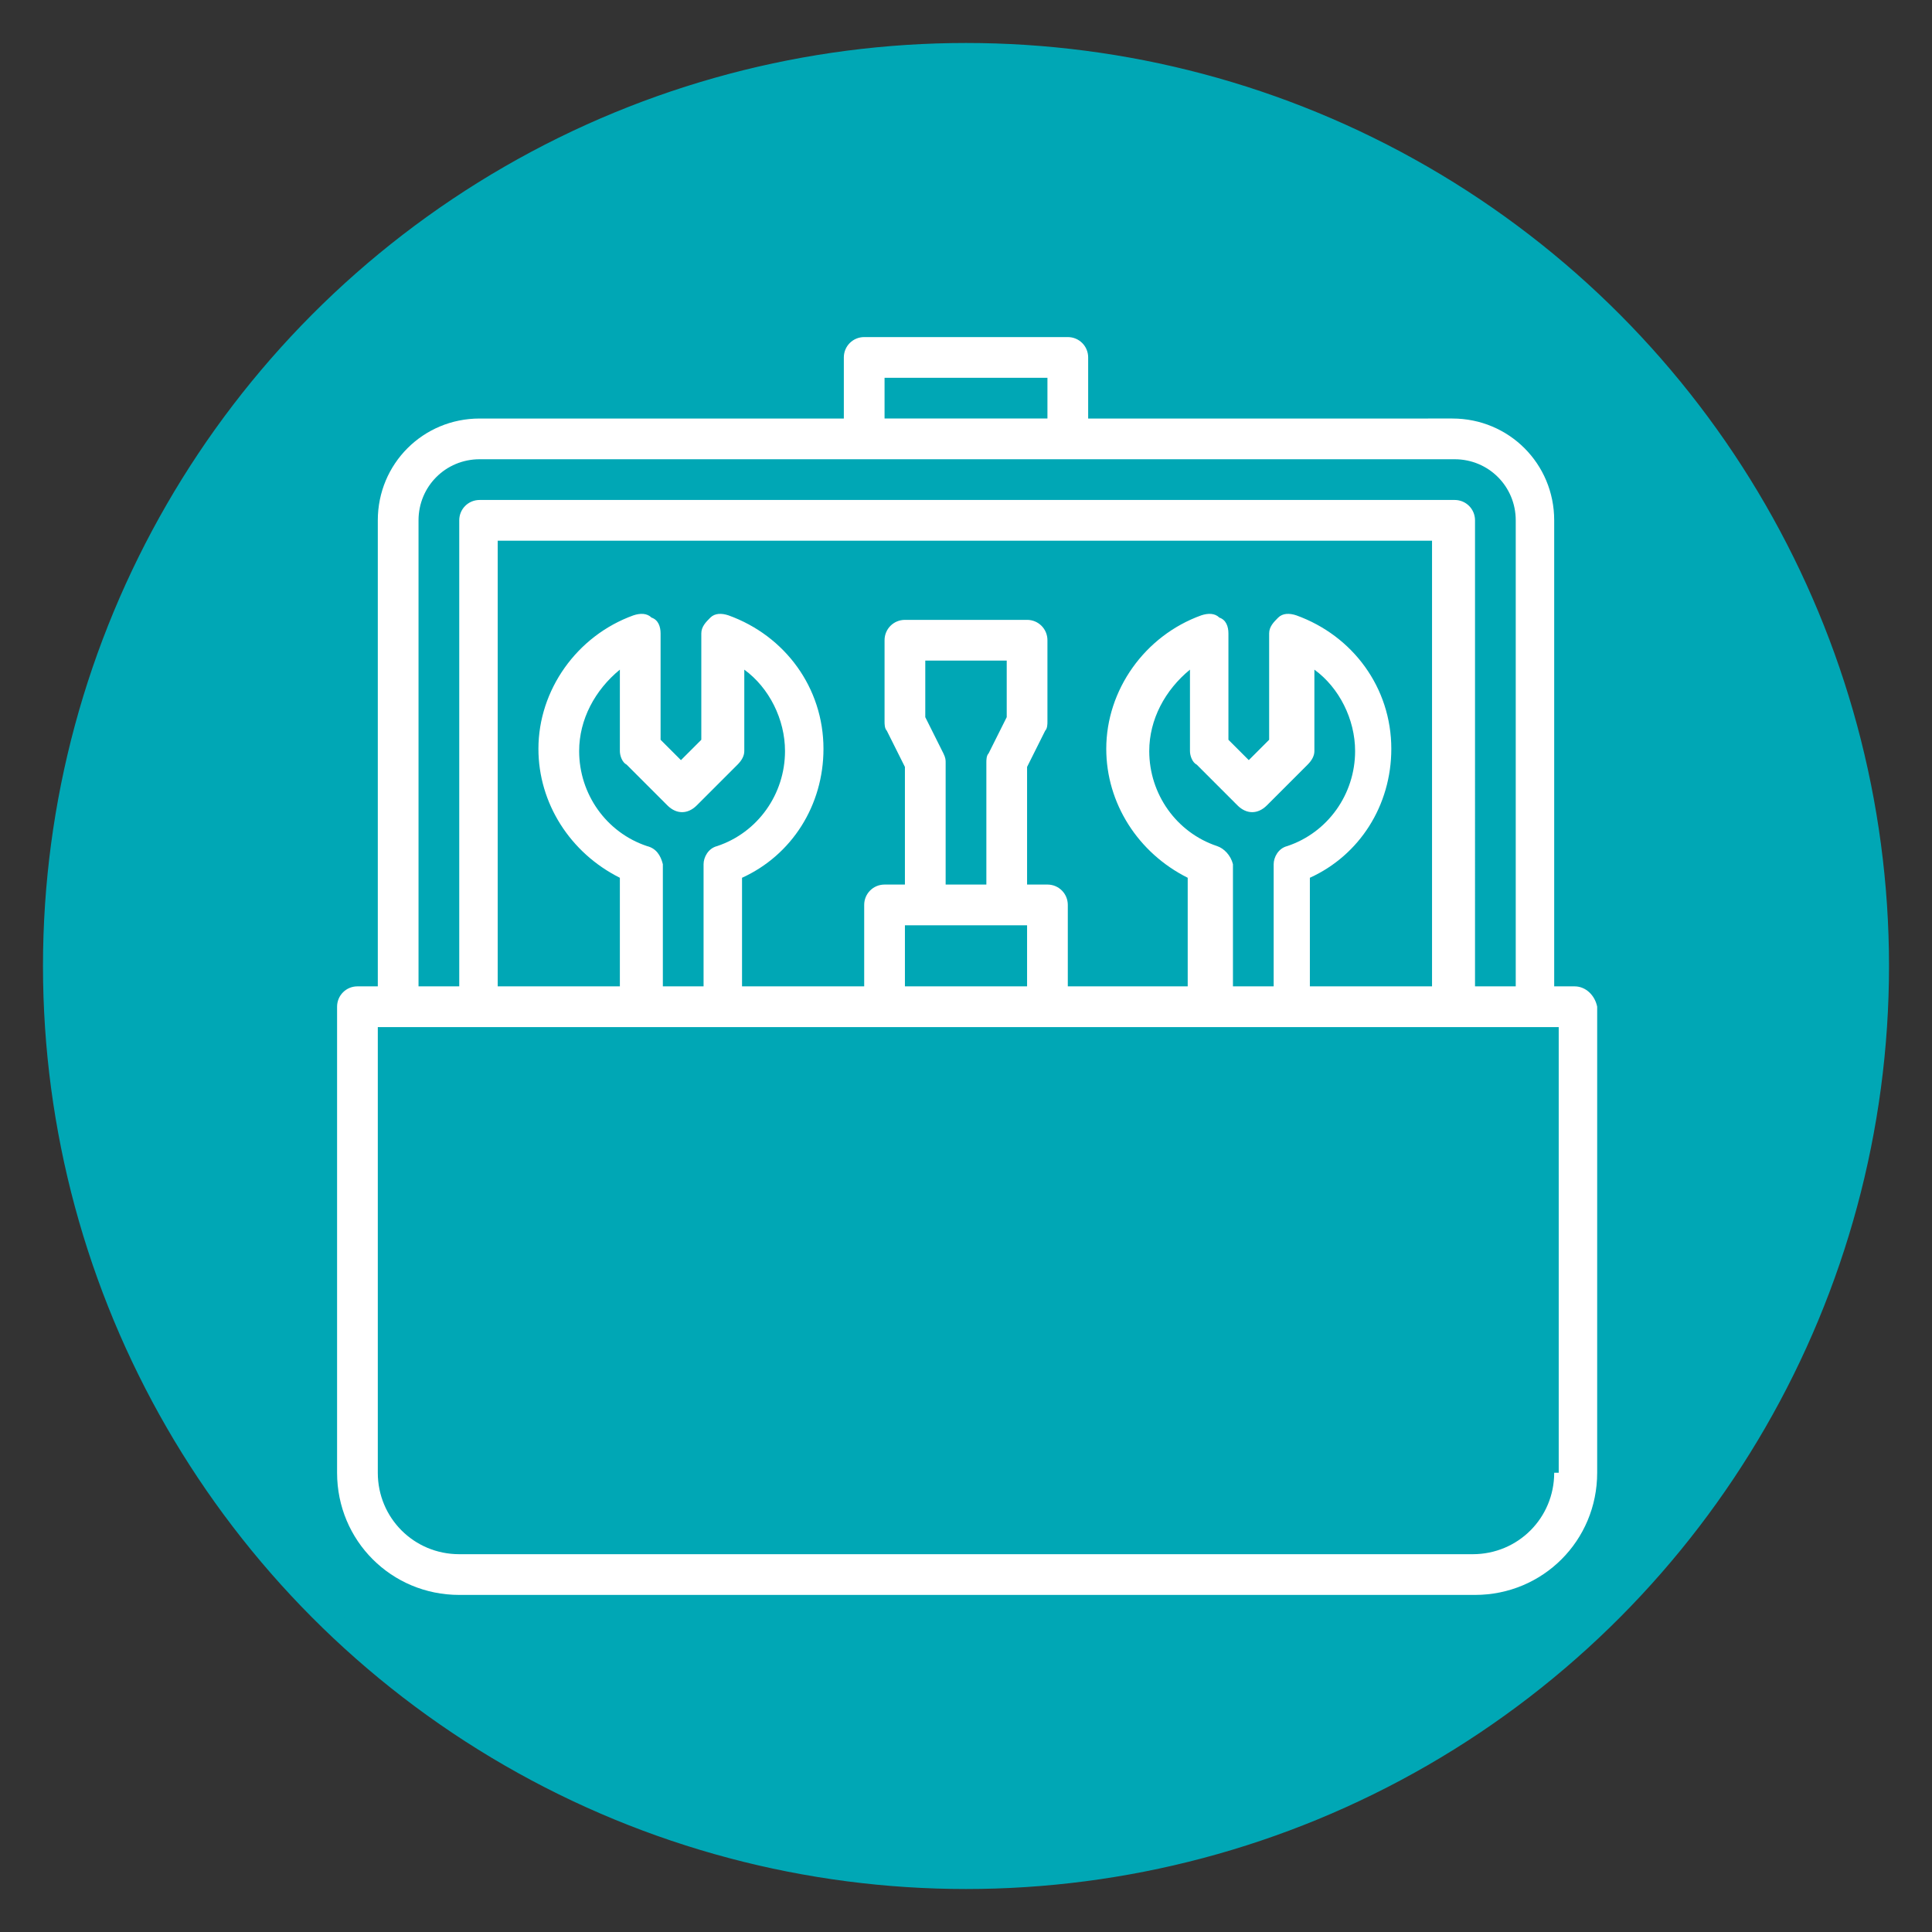 <?xml version="1.0" encoding="utf-8"?>
<!-- Generator: Adobe Illustrator 24.0.2, SVG Export Plug-In . SVG Version: 6.00 Build 0)  -->
<svg version="1.1" id="Capa_1" xmlns="http://www.w3.org/2000/svg" xmlns:xlink="http://www.w3.org/1999/xlink" x="0px" y="0px"
	 viewBox="0 0 85.4 85.4" style="enable-background:new 0 0 85.4 85.4;" xml:space="preserve">
<rect x="0" y="0" width="85.4" height="85.4" fill="#333333" stroke="none"/>
<style type="text/css">
	.st0{fill:#00A7B5;stroke:#00A7B5;stroke-miterlimit:10;}
	.st1{fill:#FFFFFF;}
</style>
<circle id="Ciculo" class="st0" cx="42.7" cy="42.7" r="40.3"/>
<g>
	<path class="st1" d="M69.6,43.6h-0.9V23c0-2.5-2-4.5-4.5-4.5H48.1v-2.7c0-0.5-0.4-0.9-0.9-0.9h-9c-0.5,0-0.9,0.4-0.9,0.9v2.7H21.2
		c-2.5,0-4.5,2-4.5,4.5v20.6h-0.9c-0.5,0-0.9,0.4-0.9,0.9v20.6c0,3,2.4,5.4,5.4,5.4h44.9c3,0,5.4-2.4,5.4-5.4V44.5
		C70.5,44,70.1,43.6,69.6,43.6z M39.1,16.7h7.2v1.8h-7.2V16.7z M18.5,23c0-1.5,1.2-2.7,2.7-2.7h43.1c1.5,0,2.7,1.2,2.7,2.7v20.6
		h-1.8V23c0-0.5-0.4-0.9-0.9-0.9H21.2c-0.5,0-0.9,0.4-0.9,0.9v20.6h-1.8V23z M41.7,33.3l-0.8-1.6v-2.5h3.6v2.5l-0.8,1.6
		c-0.1,0.1-0.1,0.3-0.1,0.4v5.4h-1.8v-5.4C41.8,33.6,41.8,33.5,41.7,33.3z M45.4,40.9v2.7H40v-2.7H45.4z M39.1,45.4h7.2 M47.2,43.6
		V40c0-0.5-0.4-0.9-0.9-0.9h-0.9v-5.2l0.8-1.6c0.1-0.1,0.1-0.3,0.1-0.4v-3.6c0-0.5-0.4-0.9-0.9-0.9H40c-0.5,0-0.9,0.4-0.9,0.9v3.6
		c0,0.1,0,0.3,0.1,0.4l0.8,1.6v5.2h-0.9c-0.5,0-0.9,0.4-0.9,0.9v3.6h-5.4v-4.8c2.2-1,3.6-3.2,3.6-5.7c0-2.7-1.7-5-4.2-5.9
		c-0.3-0.1-0.6-0.1-0.8,0.1c-0.2,0.2-0.4,0.4-0.4,0.7v4.7l-0.9,0.9l-0.9-0.9v-4.7c0-0.3-0.1-0.6-0.4-0.7c-0.2-0.2-0.5-0.2-0.8-0.1
		c-2.5,0.9-4.2,3.3-4.2,5.9c0,2.4,1.4,4.6,3.6,5.7v4.8h-5.4V23.9h41.3v19.7h-5.4v-4.8c2.2-1,3.6-3.2,3.6-5.7c0-2.7-1.7-5-4.2-5.9
		c-0.3-0.1-0.6-0.1-0.8,0.1s-0.4,0.4-0.4,0.7v4.7l-0.9,0.9l-0.9-0.9v-4.7c0-0.3-0.1-0.6-0.4-0.7c-0.2-0.2-0.5-0.2-0.8-0.1
		c-2.5,0.9-4.2,3.3-4.2,5.9c0,2.4,1.4,4.6,3.6,5.7v4.8H47.2z M23.9,45.4h5.4 M28.6,37.4c-1.8-0.6-3-2.3-3-4.2c0-1.4,0.7-2.7,1.8-3.6
		v3.6c0,0.2,0.1,0.5,0.3,0.6l1.8,1.8c0.4,0.4,0.9,0.4,1.3,0l1.8-1.8c0.2-0.2,0.3-0.4,0.3-0.6v-3.6c1.1,0.8,1.8,2.2,1.8,3.6
		c0,1.9-1.2,3.6-3,4.2c-0.4,0.1-0.6,0.5-0.6,0.8v5.4h-1.8v-5.4C29.2,37.8,29,37.5,28.6,37.4L28.6,37.4z M53.8,37.4
		c-1.8-0.6-3-2.3-3-4.2c0-1.4,0.7-2.7,1.8-3.6v3.6c0,0.2,0.1,0.5,0.3,0.6l1.8,1.8c0.4,0.4,0.9,0.4,1.3,0l1.8-1.8
		c0.2-0.2,0.3-0.4,0.3-0.6v-3.6c1.1,0.8,1.8,2.2,1.8,3.6c0,1.9-1.2,3.6-3,4.2c-0.4,0.1-0.6,0.5-0.6,0.8v5.4h-1.8v-5.4
		C54.4,37.8,54.1,37.5,53.8,37.4z M56.2,45.4h5.4 M68.7,65.1c0,2-1.6,3.6-3.6,3.6H20.3c-2,0-3.6-1.6-3.6-3.6V45.4h5.4
		c0.6,0,1.2,0,1.8,0c0.8,0,1.6,0,2.5,0c0.8,0,1.5,0,2.3,0c0.8,0,1.6,0,2.4,0h6.3c0.6,0,1.2,0,1.8,0c1.1,0,2.2,0,3.3,0
		c1.3,0,2.6,0,3.9,0c0.6,0,1.2,0,1.8,0h6.3c0.7,0,1.3,0,2,0c0.8,0,1.6,0,2.4,0c0.9,0,1.9,0,2.8,0c0.6,0,1.2,0,1.8,0h5.4V65.1z"/>
</g>
</svg>
